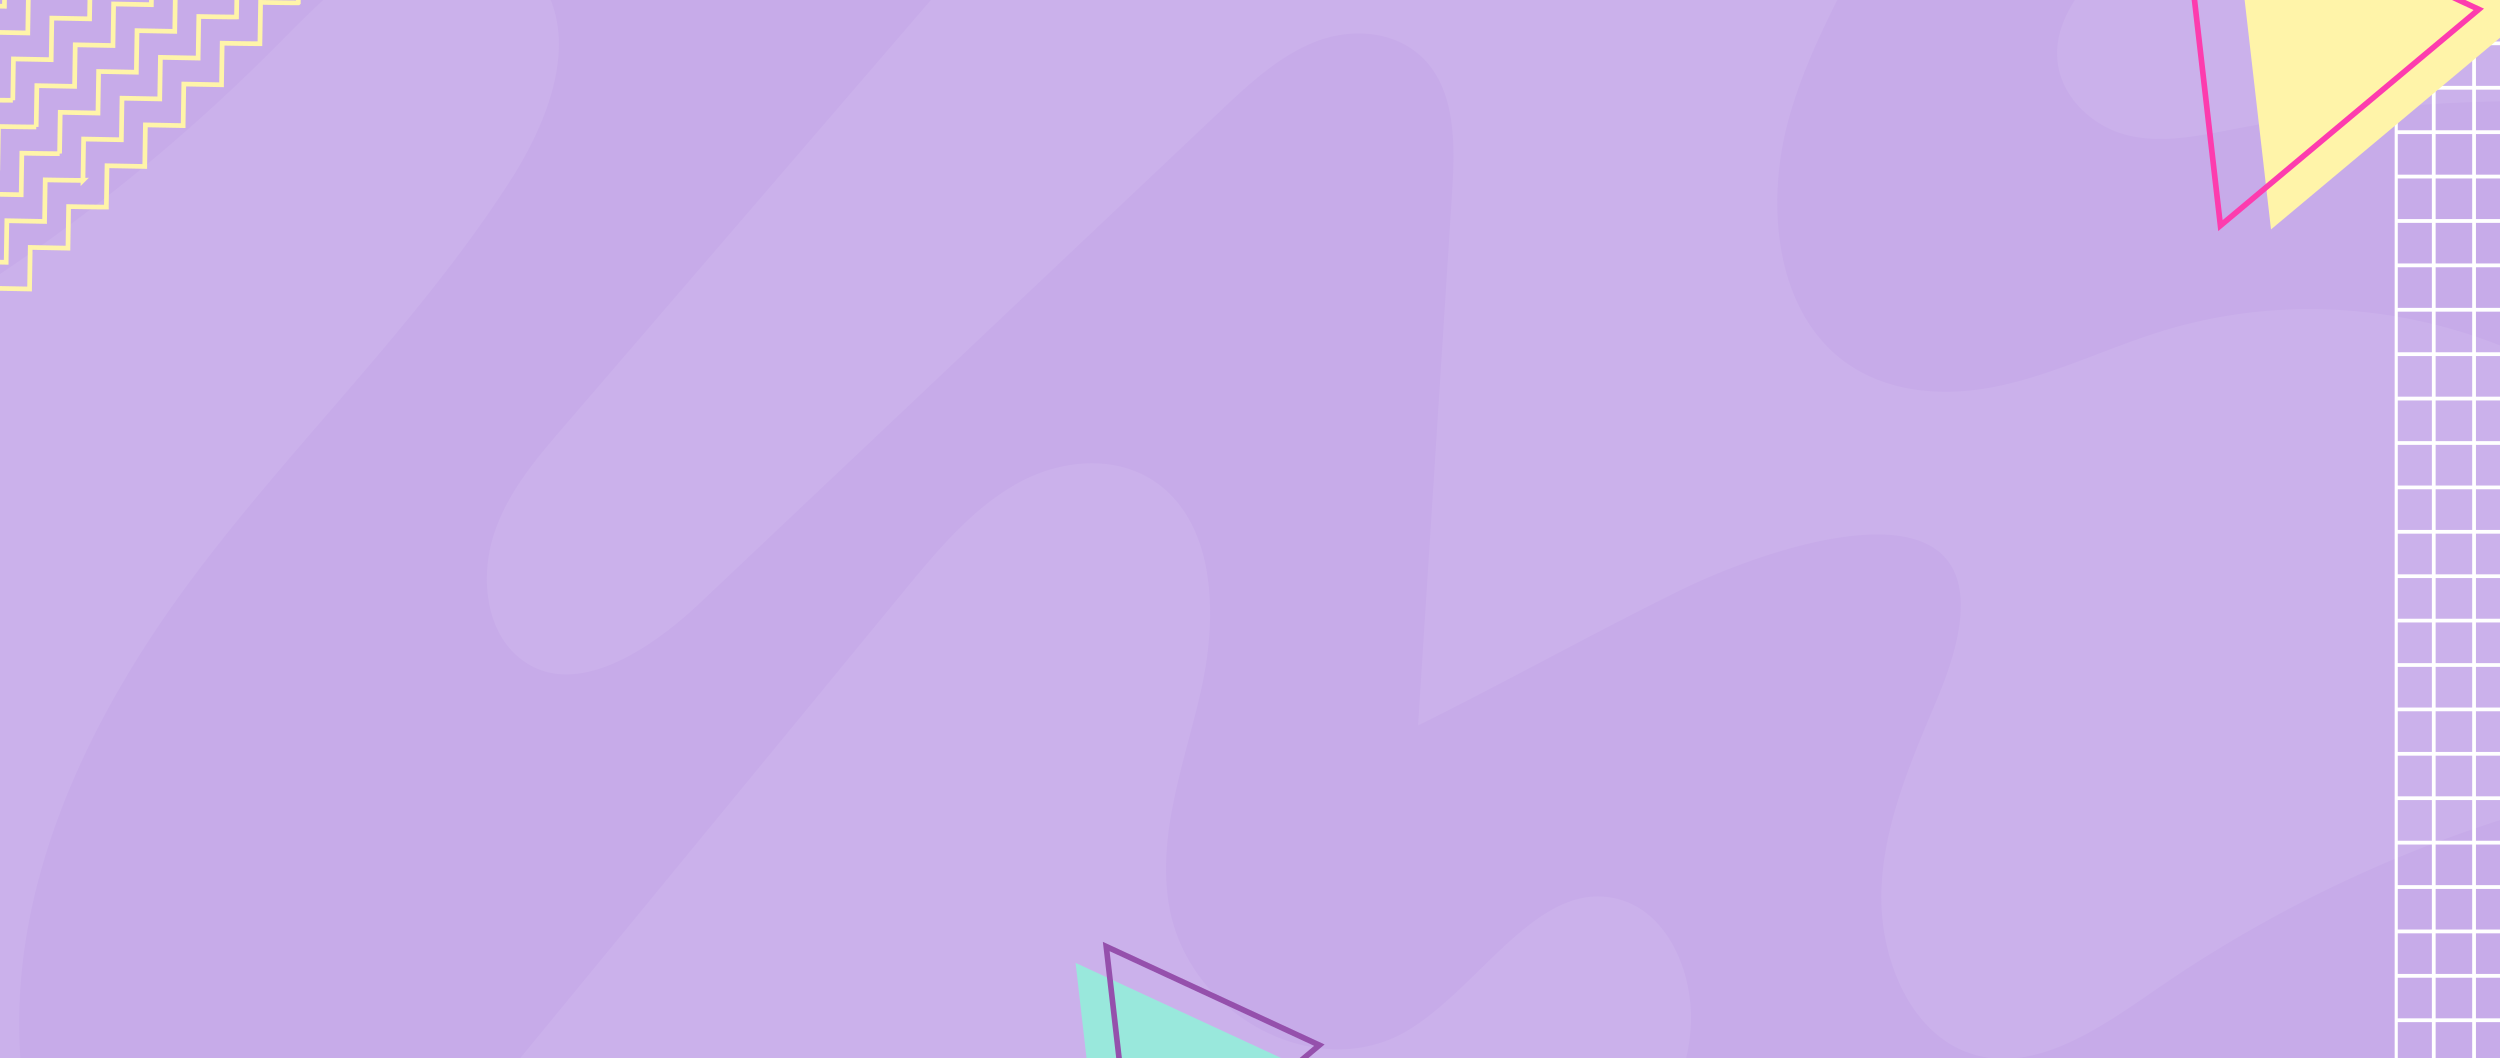 <svg xmlns="http://www.w3.org/2000/svg" xmlns:xlink="http://www.w3.org/1999/xlink" width="1328" height="562.077" viewBox="0 0 1328 562.077">
  <rect x="0" y="0" width="1328" height="562.077" fill="#333333" stroke="none"/>
  <defs>
    <clipPath id="clip-path">
      <rect id="Rectángulo_377901" data-name="Rectángulo 377901" width="1328" height="562.077" fill="#cbb1eb"/>
    </clipPath>
    <clipPath id="clip-path-2">
      <rect id="Rectángulo_378313" data-name="Rectángulo 378313" width="126.992" height="140.5" fill="none"/>
    </clipPath>
    <clipPath id="clip-path-3">
      <rect id="Rectángulo_378335" data-name="Rectángulo 378335" width="555.284" height="611.869" fill="none" stroke="#fff" stroke-width="1"/>
    </clipPath>
    <clipPath id="clip-path-4">
      <rect id="Rectángulo_378313-2" data-name="Rectángulo 378313" width="178.23" height="197.189" fill="none"/>
    </clipPath>
  </defs>
  <g id="Grupo_1087731" data-name="Grupo 1087731" transform="translate(1327.924 576.771) rotate(180)">
    <g id="Grupo_154360" data-name="Grupo 154360" transform="translate(-0.076 14.694)" clip-path="url(#clip-path)">
      <path id="Trazado_610761" data-name="Trazado 610761" d="M0,0H765.564V1417.331H0Z" transform="translate(1369.873 -125.008) rotate(90)" fill="#cbb1eb"/>
      <g id="Grupo_1073466" data-name="Grupo 1073466" transform="translate(1448.041 634.721) rotate(180)">
        <path id="Trazado_610747" data-name="Trazado 610747" d="M1479.037,499.145V742.127a598.4,598.4,0,0,0-48.624,174.605H1316.1a440.623,440.623,0,0,1,46.116-109.516c10.853-18.26,23.251-36.149,28.058-57.335,4.827-21.165-.387-47.1-17.761-57.6-24.916-15.06-53.777,8.988-74.194,30.775a1854.141,1854.141,0,0,1-211.591,193.673H806.7c5.649-5.854,11.427-11.554,17.136-17.266A1220.726,1220.726,0,0,0,984.6,699.885c15.4-23.83,30.486-49.527,33.331-78.631s-10.555-62.173-36.047-70.353C938.5,536.976,907.506,596.222,867.8,620.008c-47.96,28.744-116.95-7.568-126.812-66.727-6.343-38.038,8.424-75.89,16.928-113.4s8.276-83.546-19.287-107.474c-21.4-18.588-52.985-16.742-77.415-3.418s-43.321,36.094-61.617,58.362Q473.055,541.366,346.51,695.4c-29.188,35.537-63.252,73.7-106.712,75.519C179.539,773.46,135.98,702.44,130.975,636.226c-7.067-93.582,36.711-183.211,90.785-255.8C275.815,307.831,341.337,245.789,390.7,169.254c19.832-30.743,36.948-72.865,18.008-104.285-15.511-25.741-49.476-30.623-75.79-19.985s-47.038,32.992-67.782,53.775C187.061,176.964,97,240.568,0,286.295V163.914c18.326-13.247,36.205-27.04,53.629-40.5C104.591,84.07,153.5,41.533,203.058,0H674.517c-9.5,13.269-19.763,25.872-29.822,37.568Q532.035,168.49,419.376,299.422c-14.51,16.862-29.386,34.368-36.7,56.167s-5.114,49.221,10.872,64.379c28.028,26.571,70.24-.481,98.3-27.019Q629.7,262.634,767.552,132.308c16.066-15.18,32.677-30.732,52.766-38.082s44.739-4.62,58.8,12.81c14.46,17.889,13.756,44.645,12.23,68.551Q882.342,316.8,873.313,458.006c46.394-23.032,91.806-48.38,138.24-71.314,54.481-26.92,191.63-72.166,137.754,56.625-13.578,32.457-28.336,65.6-29.822,101.3-1.467,35.734,14.4,75.159,45.076,86.822,34.223,13.018,69.694-11.773,100.379-32.938A693.953,693.953,0,0,1,1479,499.145Z" transform="translate(0 0.022)" fill="#c7abe9"/>
        <path id="Trazado_610748" data-name="Trazado 610748" d="M414.9,126.662v143.95c-64.481-35.056-140.8-43.455-210.124-22.191-29.366,9-57.484,23.032-87.425,29.323s-63.441,3.68-87.118-17.474c-31.339-28-35.947-80.138-24.58-122.8S41,57.849,59.123,18.14C61.809,12.253,64.4,6.192,66.794,0H204.251a191.627,191.627,0,0,1-27.028,47.55c-12.775,16.305-29.1,32.981-28.564,54.507.535,21.045,18.246,37.59,36.859,42.308s38.009.491,56.83-3.1a841.178,841.178,0,0,1,146.059-14.874c8.8-.131,17.652-.1,26.5.251Z" transform="translate(1064.136)" fill="#c7abe9"/>
        <path id="Trazado_610749" data-name="Trazado 610749" d="M412.112,205.881H285.528c12-28.8,40.962-54.2,30.853-83.24-7.919-22.738-35.918-28.253-57.028-21.012-44.927,15.42-69.318,65.745-101.8,104.252H0c.466-.36.922-.71,1.388-1.048Q101.365,129.756,201.333,54.69C242.771,23.576,290.443-9.034,339.523,2.3c44.243,10.222,76.959,56.713,83.382,106.01,3.469,26.6-.337,64.532-10.783,97.568Z" transform="translate(200.857 710.863)" fill="#c7abe9"/>
      </g>
      <g id="Grupo_1073467" data-name="Grupo 1073467" transform="matrix(-0.978, 0.208, -0.208, -0.978, 1655.369, 752.633)">
        <path id="Trazado_610750" data-name="Trazado 610750" d="M.8,362l4.886-21.29s17.372,4.049,19.522,4.553c.042-.2.055-.244.055-.244l4.886-21.29s17.372,4.049,19.522,4.553c.042-.2.055-.244.055-.244l4.886-21.29S71.988,310.8,74.138,311.3c.042-.2.055-.244.055-.244l4.886-21.29s17.372,4.049,19.522,4.553c.042-.2.055-.244.055-.244l4.886-21.29s17.372,4.049,19.522,4.553c.042-.2.055-.244.055-.244l4.887-21.29s17.372,4.049,19.522,4.553c.042-.2.055-.244.055-.244l4.887-21.29s17.372,4.049,19.522,4.553c.042-.2.055-.244.055-.244l4.887-21.29s17.372,4.049,19.522,4.553c.042-.2.055-.244.055-.244l4.887-21.29s17.372,4.049,19.55,4.42a1.134,1.134,0,0,1,.027-.112l4.887-21.29s17.372,4.049,19.522,4.553c.042-.2.055-.244.055-.244l4.887-21.29s17.372,4.049,19.522,4.553c.042-.2.055-.244.055-.244l4.886-21.29s17.372,4.049,19.522,4.553c.042-.2.055-.244.055-.244l4.887-21.29s17.372,4.049,19.55,4.42a1.11,1.11,0,0,1,.028-.112l4.886-21.29s17.372,4.049,19.55,4.42a1.093,1.093,0,0,1,.028-.112l4.886-21.29,19.522,4.553.055-.244,4.886-21.29s17.372,4.049,19.522,4.553c.042-.2.055-.244.055-.244l4.886-21.29s17.372,4.049,19.522,4.553c.042-.2.055-.244.055-.244l4.886-21.29s17.372,4.049,19.522,4.553c.042-.2.055-.244.055-.244l4.887-21.29s17.372,4.049,19.55,4.42c.014-.07.027-.112.027-.112l4.887-21.29s17.372,4.049,19.522,4.553c.042-.2.055-.244.055-.244l4.886-21.29,19.743,4.6" transform="translate(92.035 164.589)" fill="none" stroke="#fff4a9" stroke-miterlimit="10" stroke-width="2.5"/>
        <path id="Trazado_610751" data-name="Trazado 610751" d="M.8,362l4.886-21.29s17.372,4.049,19.522,4.553c.042-.2.055-.244.055-.244l4.886-21.29s17.372,4.049,19.522,4.553c.042-.2.055-.244.055-.244l4.886-21.29S71.988,310.8,74.138,311.3c.042-.2.055-.244.055-.244l4.886-21.29s17.372,4.049,19.522,4.553c.042-.2.055-.244.055-.244l4.886-21.29s17.372,4.049,19.522,4.553c.042-.2.055-.244.055-.244l4.886-21.29s17.372,4.049,19.522,4.553c.042-.2.055-.244.055-.244l4.886-21.29s17.372,4.049,19.522,4.553c.042-.2.055-.244.055-.244l4.886-21.29s17.372,4.049,19.522,4.553c.042-.2.056-.244.056-.244l4.886-21.29s17.372,4.049,19.55,4.42a1.066,1.066,0,0,1,.028-.112l4.886-21.29s17.372,4.049,19.522,4.553c.042-.2.055-.244.055-.244l4.886-21.29s17.372,4.049,19.522,4.553c.042-.2.055-.244.055-.244l4.886-21.29s17.372,4.049,19.522,4.553c.042-.2.055-.244.055-.244l4.887-21.29s17.372,4.049,19.55,4.42c.014-.07.027-.112.027-.112l4.886-21.29s17.372,4.049,19.55,4.42c.014-.07.027-.112.027-.112l4.887-21.29,19.522,4.553.056-.244,4.886-21.29s17.372,4.049,19.522,4.553c.042-.2.055-.244.055-.244l4.887-21.29s17.372,4.049,19.522,4.553c.042-.2.055-.244.055-.244l4.887-21.29s17.372,4.049,19.522,4.553c.042-.2.055-.244.055-.244l4.887-21.29s17.372,4.049,19.55,4.42c.014-.07.027-.112.027-.112l4.887-21.29s17.372,4.049,19.522,4.553c.042-.2.055-.244.055-.244l4.886-21.29,19.743,4.6" transform="translate(82.831 148.128)" fill="none" stroke="#fff4a9" stroke-miterlimit="10" stroke-width="2.5"/>
        <path id="Trazado_610752" data-name="Trazado 610752" d="M.8,362l4.886-21.29s17.372,4.049,19.522,4.553c.042-.2.055-.244.055-.244l4.886-21.29s17.372,4.049,19.522,4.553c.042-.2.055-.244.055-.244l4.886-21.29S71.988,310.8,74.138,311.3c.042-.2.056-.244.056-.244l4.886-21.29s17.372,4.049,19.522,4.553c.042-.2.055-.244.055-.244l4.886-21.29s17.372,4.049,19.522,4.553c.042-.2.055-.244.055-.244l4.886-21.29s17.372,4.049,19.522,4.553c.042-.2.055-.244.055-.244l4.886-21.29s17.372,4.049,19.522,4.553c.042-.2.055-.244.055-.244l4.886-21.29s17.372,4.049,19.522,4.553c.042-.2.056-.244.056-.244l4.886-21.29s17.372,4.049,19.55,4.42a1.105,1.105,0,0,1,.028-.112l4.886-21.29s17.372,4.049,19.522,4.553c.042-.2.055-.244.055-.244l4.886-21.29s17.372,4.049,19.522,4.553c.042-.2.055-.244.055-.244l4.887-21.29s17.372,4.049,19.522,4.553c.042-.2.056-.244.056-.244l4.886-21.29s17.372,4.049,19.55,4.42c.014-.07.027-.112.027-.112l4.887-21.29s17.372,4.049,19.55,4.42c.014-.07.028-.112.028-.112l4.886-21.29,19.522,4.553.055-.244,4.887-21.29s17.372,4.049,19.522,4.553c.042-.2.055-.244.055-.244l4.886-21.29s17.372,4.049,19.522,4.553c.042-.2.055-.244.055-.244l4.886-21.29s17.372,4.049,19.522,4.553c.042-.2.055-.244.055-.244l4.886-21.29s17.372,4.049,19.55,4.42a1.119,1.119,0,0,1,.028-.112l4.886-21.29s17.372,4.049,19.522,4.553c.042-.2.055-.244.055-.244l4.886-21.29,19.743,4.6" transform="translate(73.627 131.668)" fill="none" stroke="#fff4a9" stroke-miterlimit="10" stroke-width="2.5"/>
        <path id="Trazado_610753" data-name="Trazado 610753" d="M.8,362l4.886-21.29s17.372,4.049,19.522,4.553c.042-.2.055-.244.055-.244l4.886-21.29s17.372,4.049,19.522,4.553c.042-.2.055-.244.055-.244l4.886-21.29S71.988,310.8,74.138,311.3c.042-.2.055-.244.055-.244l4.886-21.29s17.372,4.049,19.522,4.553c.042-.2.055-.244.055-.244l4.886-21.29s17.372,4.049,19.522,4.553c.042-.2.056-.244.056-.244l4.886-21.29s17.372,4.049,19.522,4.553c.042-.2.055-.244.055-.244l4.886-21.29s17.372,4.049,19.522,4.553c.042-.2.056-.244.056-.244l4.886-21.29s17.372,4.049,19.522,4.553c.042-.2.055-.244.055-.244l4.887-21.29s17.372,4.049,19.55,4.42a1.141,1.141,0,0,1,.028-.112l4.886-21.29s17.372,4.049,19.522,4.553c.042-.2.055-.244.055-.244l4.887-21.29s17.372,4.049,19.522,4.553c.042-.2.055-.244.055-.244l4.887-21.29s17.372,4.049,19.522,4.553c.042-.2.055-.244.055-.244l4.887-21.29s17.372,4.049,19.55,4.42a1.141,1.141,0,0,1,.027-.112l4.886-21.29s17.372,4.049,19.55,4.42a1.09,1.09,0,0,1,.028-.112l4.886-21.29,19.522,4.553.055-.244,4.886-21.29s17.372,4.049,19.522,4.553c.042-.2.055-.244.055-.244l4.886-21.29s17.372,4.049,19.522,4.553c.042-.2.055-.244.055-.244l4.886-21.29s17.372,4.049,19.522,4.553c.042-.2.055-.244.055-.244l4.886-21.29s17.372,4.049,19.55,4.42c.014-.07.028-.112.028-.112l4.886-21.29s17.372,4.049,19.522,4.553c.042-.2.055-.244.055-.244l4.886-21.29,19.743,4.6" transform="translate(64.422 115.215)" fill="none" stroke="#fff4a9" stroke-miterlimit="10" stroke-width="2.5"/>
        <path id="Trazado_610754" data-name="Trazado 610754" d="M.8,362l4.886-21.29s17.372,4.049,19.522,4.553c.042-.2.055-.244.055-.244l4.886-21.29s17.372,4.049,19.522,4.553c.042-.2.055-.244.055-.244l4.886-21.29S71.988,310.8,74.138,311.3c.042-.2.055-.244.055-.244l4.886-21.29s17.372,4.049,19.522,4.553c.042-.2.055-.244.055-.244l4.886-21.29s17.372,4.049,19.522,4.553c.042-.2.056-.244.056-.244l4.886-21.29s17.372,4.049,19.522,4.553c.042-.2.055-.244.055-.244l4.887-21.29s17.372,4.049,19.522,4.553c.042-.2.055-.244.055-.244l4.886-21.29s17.372,4.049,19.522,4.553c.042-.2.055-.244.055-.244l4.886-21.29s17.372,4.049,19.55,4.42a1.107,1.107,0,0,1,.028-.112l4.886-21.29s17.372,4.049,19.522,4.553c.042-.2.055-.244.055-.244l4.886-21.29s17.372,4.049,19.522,4.553c.042-.2.055-.244.055-.244l4.886-21.29s17.372,4.049,19.522,4.553c.042-.2.055-.244.055-.244l4.886-21.29s17.372,4.049,19.55,4.42a1.1,1.1,0,0,1,.028-.112l4.886-21.29s17.372,4.049,19.55,4.42a1.074,1.074,0,0,1,.028-.112l4.886-21.29,19.522,4.553.056-.244,4.886-21.29s17.372,4.049,19.522,4.553c.042-.2.055-.244.055-.244l4.886-21.29s17.372,4.049,19.522,4.553c.042-.2.055-.244.055-.244l4.886-21.29s17.372,4.049,19.522,4.553c.042-.2.055-.244.055-.244l4.886-21.29s17.372,4.049,19.55,4.42c.014-.07.027-.112.027-.112l4.887-21.29s17.372,4.049,19.522,4.553c.042-.2.055-.244.055-.244l4.886-21.29,19.743,4.6" transform="translate(55.218 98.755)" fill="none" stroke="#fff4a9" stroke-miterlimit="10" stroke-width="2.5"/>
        <path id="Trazado_610755" data-name="Trazado 610755" d="M.8,362l4.886-21.29s17.372,4.049,19.522,4.553c.042-.2.055-.244.055-.244l4.886-21.29s17.372,4.049,19.522,4.553c.042-.2.055-.244.055-.244l4.886-21.29S71.988,310.8,74.138,311.3c.042-.2.055-.244.055-.244l4.886-21.29s17.372,4.049,19.522,4.553c.042-.2.055-.244.055-.244l4.886-21.29s17.372,4.049,19.522,4.553c.042-.2.055-.244.055-.244l4.886-21.29s17.372,4.049,19.522,4.553c.042-.2.055-.244.055-.244l4.887-21.29s17.372,4.049,19.522,4.553c.042-.2.055-.244.055-.244l4.887-21.29s17.372,4.049,19.522,4.553c.042-.2.055-.244.055-.244l4.887-21.29s17.372,4.049,19.55,4.42a1.107,1.107,0,0,1,.028-.112l4.886-21.29s17.372,4.049,19.522,4.553c.042-.2.055-.244.055-.244l4.887-21.29s17.372,4.049,19.522,4.553c.042-.2.055-.244.055-.244l4.886-21.29s17.372,4.049,19.522,4.553c.042-.2.055-.244.055-.244l4.886-21.29s17.372,4.049,19.55,4.42c.014-.07.028-.112.028-.112l4.886-21.29s17.372,4.049,19.55,4.42a1.107,1.107,0,0,1,.028-.112l4.886-21.29,19.522,4.553.056-.244,4.886-21.29s17.372,4.049,19.522,4.553c.042-.2.055-.244.055-.244l4.887-21.29s17.372,4.049,19.522,4.553c.042-.2.056-.244.056-.244l4.886-21.29s17.372,4.049,19.522,4.553c.042-.2.055-.244.055-.244l4.887-21.29s17.372,4.049,19.55,4.42a1.14,1.14,0,0,1,.027-.112l4.886-21.29s17.372,4.049,19.522,4.553c.042-.2.055-.244.055-.244l4.887-21.29,19.743,4.6" transform="translate(46.014 82.294)" fill="none" stroke="#fff4a9" stroke-miterlimit="10" stroke-width="2.5"/>
        <path id="Trazado_610756" data-name="Trazado 610756" d="M.8,362l4.886-21.29s17.372,4.049,19.522,4.553c.042-.2.055-.244.055-.244l4.886-21.29s17.372,4.049,19.522,4.553c.042-.2.055-.244.055-.244l4.886-21.29S71.988,310.8,74.138,311.3c.042-.2.055-.244.055-.244l4.886-21.29s17.372,4.049,19.522,4.553c.042-.2.055-.244.055-.244l4.886-21.29s17.372,4.049,19.522,4.553c.042-.2.055-.244.055-.244l4.886-21.29s17.372,4.049,19.522,4.553c.042-.2.055-.244.055-.244l4.886-21.29s17.372,4.049,19.522,4.553c.042-.2.055-.244.055-.244l4.886-21.29s17.372,4.049,19.522,4.553c.042-.2.055-.244.055-.244l4.886-21.29s17.372,4.049,19.55,4.42c.014-.07.028-.112.028-.112l4.886-21.29s17.372,4.049,19.522,4.553c.042-.2.055-.244.055-.244l4.886-21.29s17.372,4.049,19.522,4.553c.042-.2.055-.244.055-.244l4.886-21.29s17.372,4.049,19.522,4.553c.042-.2.055-.244.055-.244l4.886-21.29s17.372,4.049,19.55,4.42a1.141,1.141,0,0,1,.027-.112l4.886-21.29s17.372,4.049,19.55,4.42a1.139,1.139,0,0,1,.027-.112l4.887-21.29,19.522,4.553.055-.244,4.886-21.29s17.372,4.049,19.522,4.553c.042-.2.055-.244.055-.244l4.886-21.29s17.372,4.049,19.522,4.553c.042-.2.055-.244.055-.244l4.886-21.29s17.372,4.049,19.522,4.553c.042-.2.056-.244.056-.244l4.886-21.29s17.372,4.049,19.55,4.42a1.063,1.063,0,0,1,.027-.112l4.886-21.29s17.372,4.049,19.522,4.553c.042-.2.055-.244.055-.244l4.886-21.29,19.743,4.6" transform="translate(36.816 65.834)" fill="none" stroke="#fff4a9" stroke-miterlimit="10" stroke-width="2.5"/>
        <path id="Trazado_610757" data-name="Trazado 610757" d="M.8,362l4.886-21.29s17.372,4.049,19.522,4.553c.042-.2.055-.244.055-.244l4.886-21.29s17.372,4.049,19.522,4.553c.042-.2.055-.244.055-.244l4.886-21.29S71.988,310.8,74.138,311.3c.042-.2.055-.244.055-.244l4.886-21.29s17.372,4.049,19.522,4.553c.042-.2.055-.244.055-.244l4.886-21.29s17.372,4.049,19.522,4.553c.042-.2.055-.244.055-.244l4.886-21.29s17.372,4.049,19.522,4.553c.042-.2.055-.244.055-.244l4.886-21.29s17.372,4.049,19.522,4.553c.042-.2.055-.244.055-.244l4.886-21.29s17.372,4.049,19.522,4.553c.042-.2.055-.244.055-.244l4.886-21.29s17.372,4.049,19.55,4.42c.014-.07.028-.112.028-.112l4.886-21.29s17.372,4.049,19.522,4.553c.042-.2.055-.244.055-.244l4.886-21.29s17.372,4.049,19.522,4.553c.042-.2.055-.244.055-.244l4.886-21.29s17.372,4.049,19.522,4.553c.042-.2.055-.244.055-.244l4.886-21.29s17.372,4.049,19.55,4.42a1.119,1.119,0,0,1,.027-.112l4.886-21.29s17.372,4.049,19.55,4.42a1.114,1.114,0,0,1,.028-.112l4.886-21.29,19.522,4.553.055-.244,4.886-21.29s17.372,4.049,19.522,4.553c.042-.2.055-.244.055-.244l4.886-21.29s17.372,4.049,19.522,4.553c.042-.2.055-.244.055-.244l4.886-21.29s17.372,4.049,19.522,4.553c.042-.2.056-.244.056-.244l4.886-21.29s17.372,4.049,19.55,4.42c.014-.07.027-.112.027-.112l4.887-21.29s17.372,4.049,19.522,4.553c.042-.2.055-.244.055-.244l4.887-21.29,19.743,4.6" transform="translate(27.612 49.381)" fill="none" stroke="#fff4a9" stroke-miterlimit="10" stroke-width="2.5"/>
        <path id="Trazado_610758" data-name="Trazado 610758" d="M.8,362l4.886-21.29s17.372,4.049,19.522,4.553c.042-.2.056-.244.056-.244l4.886-21.29s17.372,4.049,19.522,4.553c.042-.2.055-.244.055-.244l4.886-21.29S71.988,310.8,74.138,311.3c.042-.2.055-.244.055-.244l4.886-21.29s17.372,4.049,19.522,4.553c.042-.2.055-.244.055-.244l4.886-21.29s17.372,4.049,19.522,4.553c.042-.2.055-.244.055-.244l4.886-21.29s17.372,4.049,19.522,4.553c.042-.2.056-.244.056-.244l4.886-21.29s17.372,4.049,19.522,4.553c.042-.2.055-.244.055-.244l4.886-21.29s17.372,4.049,19.522,4.553c.042-.2.055-.244.055-.244l4.887-21.29s17.372,4.049,19.55,4.42c.014-.07.028-.112.028-.112l4.886-21.29s17.372,4.049,19.522,4.553c.042-.2.055-.244.055-.244l4.886-21.29s17.372,4.049,19.522,4.553c.042-.2.055-.244.055-.244l4.886-21.29s17.372,4.049,19.522,4.553c.042-.2.055-.244.055-.244l4.886-21.29s17.372,4.049,19.55,4.42a1.12,1.12,0,0,1,.027-.112l4.886-21.29s17.372,4.049,19.55,4.42a1.137,1.137,0,0,1,.027-.112l4.886-21.29,19.522,4.553.055-.244,4.886-21.29s17.372,4.049,19.522,4.553c.042-.2.055-.244.055-.244l4.887-21.29s17.372,4.049,19.522,4.553c.042-.2.056-.244.056-.244l4.886-21.29s17.372,4.049,19.522,4.553c.042-.2.055-.244.055-.244l4.887-21.29s17.372,4.049,19.55,4.42c.014-.07.028-.112.028-.112l4.886-21.29s17.372,4.049,19.522,4.553c.042-.2.055-.244.055-.244l4.887-21.29,19.743,4.6" transform="translate(18.408 32.92)" fill="none" stroke="#fff4a9" stroke-miterlimit="10" stroke-width="2.5"/>
        <path id="Trazado_610759" data-name="Trazado 610759" d="M.8,362l4.886-21.29s17.372,4.049,19.522,4.553c.042-.2.055-.244.055-.244l4.886-21.29s17.372,4.049,19.522,4.553c.042-.2.055-.244.055-.244l4.886-21.29S71.988,310.8,74.138,311.3c.042-.2.055-.244.055-.244l4.886-21.29s17.372,4.049,19.522,4.553c.042-.2.055-.244.055-.244l4.886-21.29s17.372,4.049,19.522,4.553c.042-.2.055-.244.055-.244l4.886-21.29s17.372,4.049,19.522,4.553c.042-.2.055-.244.055-.244l4.886-21.29s17.372,4.049,19.522,4.553c.042-.2.055-.244.055-.244l4.886-21.29s17.372,4.049,19.522,4.553c.042-.2.055-.244.055-.244l4.886-21.29s17.372,4.049,19.55,4.42a1.106,1.106,0,0,1,.028-.112l4.886-21.29s17.372,4.049,19.522,4.553c.042-.2.055-.244.055-.244l4.886-21.29s17.372,4.049,19.522,4.553c.042-.2.055-.244.055-.244l4.886-21.29s17.372,4.049,19.522,4.553c.042-.2.055-.244.055-.244l4.886-21.29s17.372,4.049,19.55,4.42c.014-.07.027-.112.027-.112l4.887-21.29s17.372,4.049,19.55,4.42a1.144,1.144,0,0,1,.028-.112l4.886-21.29,19.522,4.553.055-.244,4.887-21.29s17.372,4.049,19.522,4.553c.042-.2.055-.244.055-.244l4.887-21.29s17.372,4.049,19.522,4.553c.042-.2.055-.244.055-.244l4.887-21.29s17.372,4.049,19.522,4.553c.042-.2.055-.244.055-.244l4.886-21.29s17.372,4.049,19.55,4.42a1.088,1.088,0,0,1,.028-.112l4.886-21.29s17.372,4.049,19.522,4.553c.042-.2.055-.244.055-.244l4.886-21.29,19.743,4.6" transform="translate(9.204 16.46)" fill="none" stroke="#fff4a9" stroke-miterlimit="10" stroke-width="2.5"/>
        <path id="Trazado_610760" data-name="Trazado 610760" d="M.8,362l4.886-21.29s17.372,4.049,19.522,4.553c.042-.2.055-.244.055-.244l4.886-21.29s17.372,4.049,19.522,4.553c.042-.2.055-.244.055-.244l4.886-21.29S71.988,310.8,74.138,311.3c.042-.2.055-.244.055-.244l4.886-21.29s17.372,4.049,19.522,4.553c.042-.2.055-.244.055-.244l4.886-21.29s17.372,4.049,19.522,4.553c.042-.2.055-.244.055-.244l4.886-21.29s17.372,4.049,19.522,4.553c.042-.2.055-.244.055-.244l4.886-21.29s17.372,4.049,19.522,4.553c.042-.2.055-.244.055-.244l4.886-21.29s17.372,4.049,19.522,4.553c.042-.2.055-.244.055-.244l4.886-21.29s17.372,4.049,19.55,4.42c.014-.07.028-.112.028-.112l4.886-21.29s17.372,4.049,19.522,4.553c.042-.2.055-.244.055-.244l4.887-21.29s17.372,4.049,19.522,4.553c.042-.2.055-.244.055-.244l4.886-21.29s17.372,4.049,19.522,4.553c.042-.2.055-.244.055-.244l4.886-21.29s17.372,4.049,19.55,4.42a1.144,1.144,0,0,1,.027-.112l4.886-21.29s17.372,4.049,19.55,4.42a1.112,1.112,0,0,1,.028-.112l4.886-21.29,19.522,4.553.055-.244,4.886-21.29s17.372,4.049,19.522,4.553c.042-.2.055-.244.055-.244l4.886-21.29s17.372,4.049,19.522,4.553c.042-.2.055-.244.055-.244l4.886-21.29s17.372,4.049,19.522,4.553c.042-.2.055-.244.055-.244l4.886-21.29s17.372,4.049,19.55,4.42a1.119,1.119,0,0,1,.028-.112l4.886-21.29s17.372,4.049,19.522,4.553c.042-.2.055-.244.055-.244l4.886-21.29,19.743,4.6" transform="translate(0 0)" fill="none" stroke="#fff4a9" stroke-miterlimit="10" stroke-width="2.5"/>
      </g>
      <rect id="Rectángulo_378306" data-name="Rectángulo 378306" width="1397.845" height="608.596" transform="translate(1360.13 562.078) rotate(180)" fill="none"/>
      <g id="Grupo_1073515" data-name="Grupo 1073515" transform="translate(756.648 62.192) rotate(180)">
        <path id="Trazado_610781" data-name="Trazado 610781" d="M15.43,134.253l97.8-81.851L0,0Z" transform="translate(0 11.6)" fill="#99e8dc"/>
        <g id="Grupo_1073485" data-name="Grupo 1073485" transform="translate(14.277 0)">
          <g id="Grupo_1073484" data-name="Grupo 1073484" transform="translate(0 0)" clip-path="url(#clip-path-2)">
            <path id="Trazado_610782" data-name="Trazado 610782" d="M15.43,134.253l97.8-81.851L0,0Z" transform="translate(1.995 2.895)" fill="none" stroke="#9550ac" stroke-miterlimit="10" stroke-width="3"/>
          </g>
        </g>
      </g>
      <g id="Grupo_1073514" data-name="Grupo 1073514" transform="translate(55.955 562.078) rotate(180)">
        <g id="Grupo_1073514-2" data-name="Grupo 1073514" clip-path="url(#clip-path-3)">
          <line id="Línea_3002" data-name="Línea 3002" x2="553.973" transform="translate(0.656 589.124)" fill="none" stroke="#fff" stroke-miterlimit="10" stroke-width="2"/>
          <line id="Línea_3003" data-name="Línea 3003" x2="553.973" transform="translate(0.656 565.536)" fill="none" stroke="#fff" stroke-miterlimit="10" stroke-width="2"/>
          <line id="Línea_3004" data-name="Línea 3004" x2="553.973" transform="translate(0.656 541.949)" fill="none" stroke="#fff" stroke-miterlimit="10" stroke-width="2"/>
          <line id="Línea_3005" data-name="Línea 3005" x2="553.973" transform="translate(0.656 518.362)" fill="none" stroke="#fff" stroke-miterlimit="10" stroke-width="2"/>
          <line id="Línea_3006" data-name="Línea 3006" x2="553.973" transform="translate(0.656 494.774)" fill="none" stroke="#fff" stroke-miterlimit="10" stroke-width="2"/>
          <line id="Línea_3007" data-name="Línea 3007" x2="553.973" transform="translate(0.656 471.187)" fill="none" stroke="#fff" stroke-miterlimit="10" stroke-width="2"/>
          <line id="Línea_3008" data-name="Línea 3008" x2="553.973" transform="translate(0.656 447.6)" fill="none" stroke="#fff" stroke-miterlimit="10" stroke-width="2"/>
          <line id="Línea_3009" data-name="Línea 3009" x2="553.973" transform="translate(0.656 424.012)" fill="none" stroke="#fff" stroke-miterlimit="10" stroke-width="2"/>
          <line id="Línea_3010" data-name="Línea 3010" x2="553.973" transform="translate(0.656 400.425)" fill="none" stroke="#fff" stroke-miterlimit="10" stroke-width="2"/>
          <line id="Línea_3011" data-name="Línea 3011" x2="553.973" transform="translate(0.656 376.838)" fill="none" stroke="#fff" stroke-miterlimit="10" stroke-width="2"/>
          <line id="Línea_3012" data-name="Línea 3012" x2="553.973" transform="translate(0.656 353.25)" fill="none" stroke="#fff" stroke-miterlimit="10" stroke-width="2"/>
          <line id="Línea_3013" data-name="Línea 3013" x2="553.973" transform="translate(0.656 329.663)" fill="none" stroke="#fff" stroke-miterlimit="10" stroke-width="2"/>
          <line id="Línea_3014" data-name="Línea 3014" x2="553.973" transform="translate(0.656 306.076)" fill="none" stroke="#fff" stroke-miterlimit="10" stroke-width="2"/>
          <line id="Línea_3015" data-name="Línea 3015" x2="553.973" transform="translate(0.656 282.488)" fill="none" stroke="#fff" stroke-miterlimit="10" stroke-width="2"/>
          <line id="Línea_3016" data-name="Línea 3016" x2="553.973" transform="translate(0.656 258.901)" fill="none" stroke="#fff" stroke-miterlimit="10" stroke-width="2"/>
          <line id="Línea_3017" data-name="Línea 3017" x2="553.973" transform="translate(0.656 235.314)" fill="none" stroke="#fff" stroke-miterlimit="10" stroke-width="2"/>
          <line id="Línea_3018" data-name="Línea 3018" x2="553.973" transform="translate(0.656 211.726)" fill="none" stroke="#fff" stroke-miterlimit="10" stroke-width="2"/>
          <line id="Línea_3019" data-name="Línea 3019" x2="553.973" transform="translate(0.656 188.139)" fill="none" stroke="#fff" stroke-miterlimit="10" stroke-width="2"/>
          <line id="Línea_3020" data-name="Línea 3020" x2="553.973" transform="translate(0.656 164.552)" fill="none" stroke="#fff" stroke-miterlimit="10" stroke-width="2"/>
          <line id="Línea_3021" data-name="Línea 3021" x2="553.973" transform="translate(0.656 140.964)" fill="none" stroke="#fff" stroke-miterlimit="10" stroke-width="2"/>
          <line id="Línea_3022" data-name="Línea 3022" x2="553.973" transform="translate(0.656 117.377)" fill="none" stroke="#fff" stroke-miterlimit="10" stroke-width="2"/>
          <line id="Línea_3023" data-name="Línea 3023" x2="553.973" transform="translate(0.656 93.79)" fill="none" stroke="#fff" stroke-miterlimit="10" stroke-width="2"/>
          <line id="Línea_3024" data-name="Línea 3024" x2="553.973" transform="translate(0.656 70.202)" fill="none" stroke="#fff" stroke-miterlimit="10" stroke-width="2"/>
          <line id="Línea_3025" data-name="Línea 3025" x2="553.973" transform="translate(0.656 46.615)" fill="none" stroke="#fff" stroke-miterlimit="10" stroke-width="2"/>
          <line id="Línea_3026" data-name="Línea 3026" x2="553.973" transform="translate(0.656 23.028)" fill="none" stroke="#fff" stroke-miterlimit="10" stroke-width="2"/>
          <rect id="Rectángulo_378334" data-name="Rectángulo 378334" width="553.973" height="610.424" transform="translate(0.656 0.722)" fill="none" stroke="#fff" stroke-miterlimit="10" stroke-width="2"/>
          <line id="Línea_3027" data-name="Línea 3027" y2="610.424" transform="translate(20.77 0.863)" fill="none" stroke="#fff" stroke-miterlimit="10" stroke-width="2"/>
          <line id="Línea_3028" data-name="Línea 3028" y2="610.424" transform="translate(42.176 0.863)" fill="none" stroke="#fff" stroke-miterlimit="10" stroke-width="2"/>
          <line id="Línea_3029" data-name="Línea 3029" y2="610.424" transform="translate(63.582 0.863)" fill="none" stroke="#fff" stroke-miterlimit="10" stroke-width="2"/>
          <line id="Línea_3030" data-name="Línea 3030" y2="610.424" transform="translate(84.988 0.863)" fill="none" stroke="#fff" stroke-miterlimit="10" stroke-width="2"/>
          <line id="Línea_3031" data-name="Línea 3031" y2="610.424" transform="translate(106.394 0.863)" fill="none" stroke="#fff" stroke-miterlimit="10" stroke-width="2"/>
          <line id="Línea_3032" data-name="Línea 3032" y2="610.424" transform="translate(127.8 0.863)" fill="none" stroke="#fff" stroke-miterlimit="10" stroke-width="2"/>
          <line id="Línea_3033" data-name="Línea 3033" y2="610.424" transform="translate(149.206 0.863)" fill="none" stroke="#fff" stroke-miterlimit="10" stroke-width="2"/>
          <line id="Línea_3034" data-name="Línea 3034" y2="610.424" transform="translate(170.612 0.863)" fill="none" stroke="#fff" stroke-miterlimit="10" stroke-width="2"/>
          <line id="Línea_3035" data-name="Línea 3035" y2="610.424" transform="translate(192.018 0.863)" fill="none" stroke="#fff" stroke-miterlimit="10" stroke-width="2"/>
          <line id="Línea_3036" data-name="Línea 3036" y2="610.424" transform="translate(213.424 0.863)" fill="none" stroke="#fff" stroke-miterlimit="10" stroke-width="2"/>
          <line id="Línea_3037" data-name="Línea 3037" y2="610.424" transform="translate(234.83 0.863)" fill="none" stroke="#fff" stroke-miterlimit="10" stroke-width="2"/>
          <line id="Línea_3038" data-name="Línea 3038" y2="610.424" transform="translate(256.236 0.863)" fill="none" stroke="#fff" stroke-miterlimit="10" stroke-width="2"/>
          <line id="Línea_3039" data-name="Línea 3039" y2="610.424" transform="translate(277.642 0.863)" fill="none" stroke="#fff" stroke-miterlimit="10" stroke-width="2"/>
          <line id="Línea_3040" data-name="Línea 3040" y2="610.424" transform="translate(299.048 0.863)" fill="none" stroke="#fff" stroke-miterlimit="10" stroke-width="2"/>
          <line id="Línea_3041" data-name="Línea 3041" y2="610.424" transform="translate(320.454 0.863)" fill="none" stroke="#fff" stroke-miterlimit="10" stroke-width="2"/>
          <line id="Línea_3042" data-name="Línea 3042" y2="610.424" transform="translate(341.86 0.863)" fill="none" stroke="#fff" stroke-miterlimit="10" stroke-width="2"/>
          <line id="Línea_3043" data-name="Línea 3043" y2="610.424" transform="translate(363.266 0.863)" fill="none" stroke="#fff" stroke-miterlimit="10" stroke-width="2"/>
          <line id="Línea_3044" data-name="Línea 3044" y2="610.424" transform="translate(384.672 0.863)" fill="none" stroke="#fff" stroke-miterlimit="10" stroke-width="2"/>
          <line id="Línea_3045" data-name="Línea 3045" y2="610.424" transform="translate(406.078 0.863)" fill="none" stroke="#fff" stroke-miterlimit="10" stroke-width="2"/>
          <line id="Línea_3046" data-name="Línea 3046" y2="610.424" transform="translate(427.484 0.863)" fill="none" stroke="#fff" stroke-miterlimit="10" stroke-width="2"/>
          <line id="Línea_3047" data-name="Línea 3047" y2="610.424" transform="translate(448.89 0.863)" fill="none" stroke="#fff" stroke-miterlimit="10" stroke-width="2"/>
          <line id="Línea_3048" data-name="Línea 3048" y2="610.424" transform="translate(470.296 0.863)" fill="none" stroke="#fff" stroke-miterlimit="10" stroke-width="2"/>
          <line id="Línea_3049" data-name="Línea 3049" y2="610.424" transform="translate(491.702 0.863)" fill="none" stroke="#fff" stroke-miterlimit="10" stroke-width="2"/>
          <line id="Línea_3050" data-name="Línea 3050" y2="610.424" transform="translate(513.108 0.863)" fill="none" stroke="#fff" stroke-miterlimit="10" stroke-width="2"/>
          <line id="Línea_3051" data-name="Línea 3051" y2="610.424" transform="translate(534.514 0.863)" fill="none" stroke="#fff" stroke-miterlimit="10" stroke-width="2"/>
        </g>
      </g>
      <path id="Trazado_610836" data-name="Trazado 610836" d="M21.655,188.422,158.915,73.545,0,0Z" transform="translate(143.295 628.636) rotate(180)" fill="#fff4a9"/>
      <g id="Grupo_1073523" data-name="Grupo 1073523" transform="translate(172.969 634.721) rotate(180)">
        <g id="Grupo_1073484-2" data-name="Grupo 1073484" clip-path="url(#clip-path-4)">
          <path id="Trazado_610782-2" data-name="Trazado 610782" d="M21.655,188.422,158.915,73.546,0,0Z" transform="translate(2.8 4.063)" fill="none" stroke="#fd3cae" stroke-miterlimit="10" stroke-width="3"/>
        </g>
      </g>
    </g>
  </g>
</svg>
